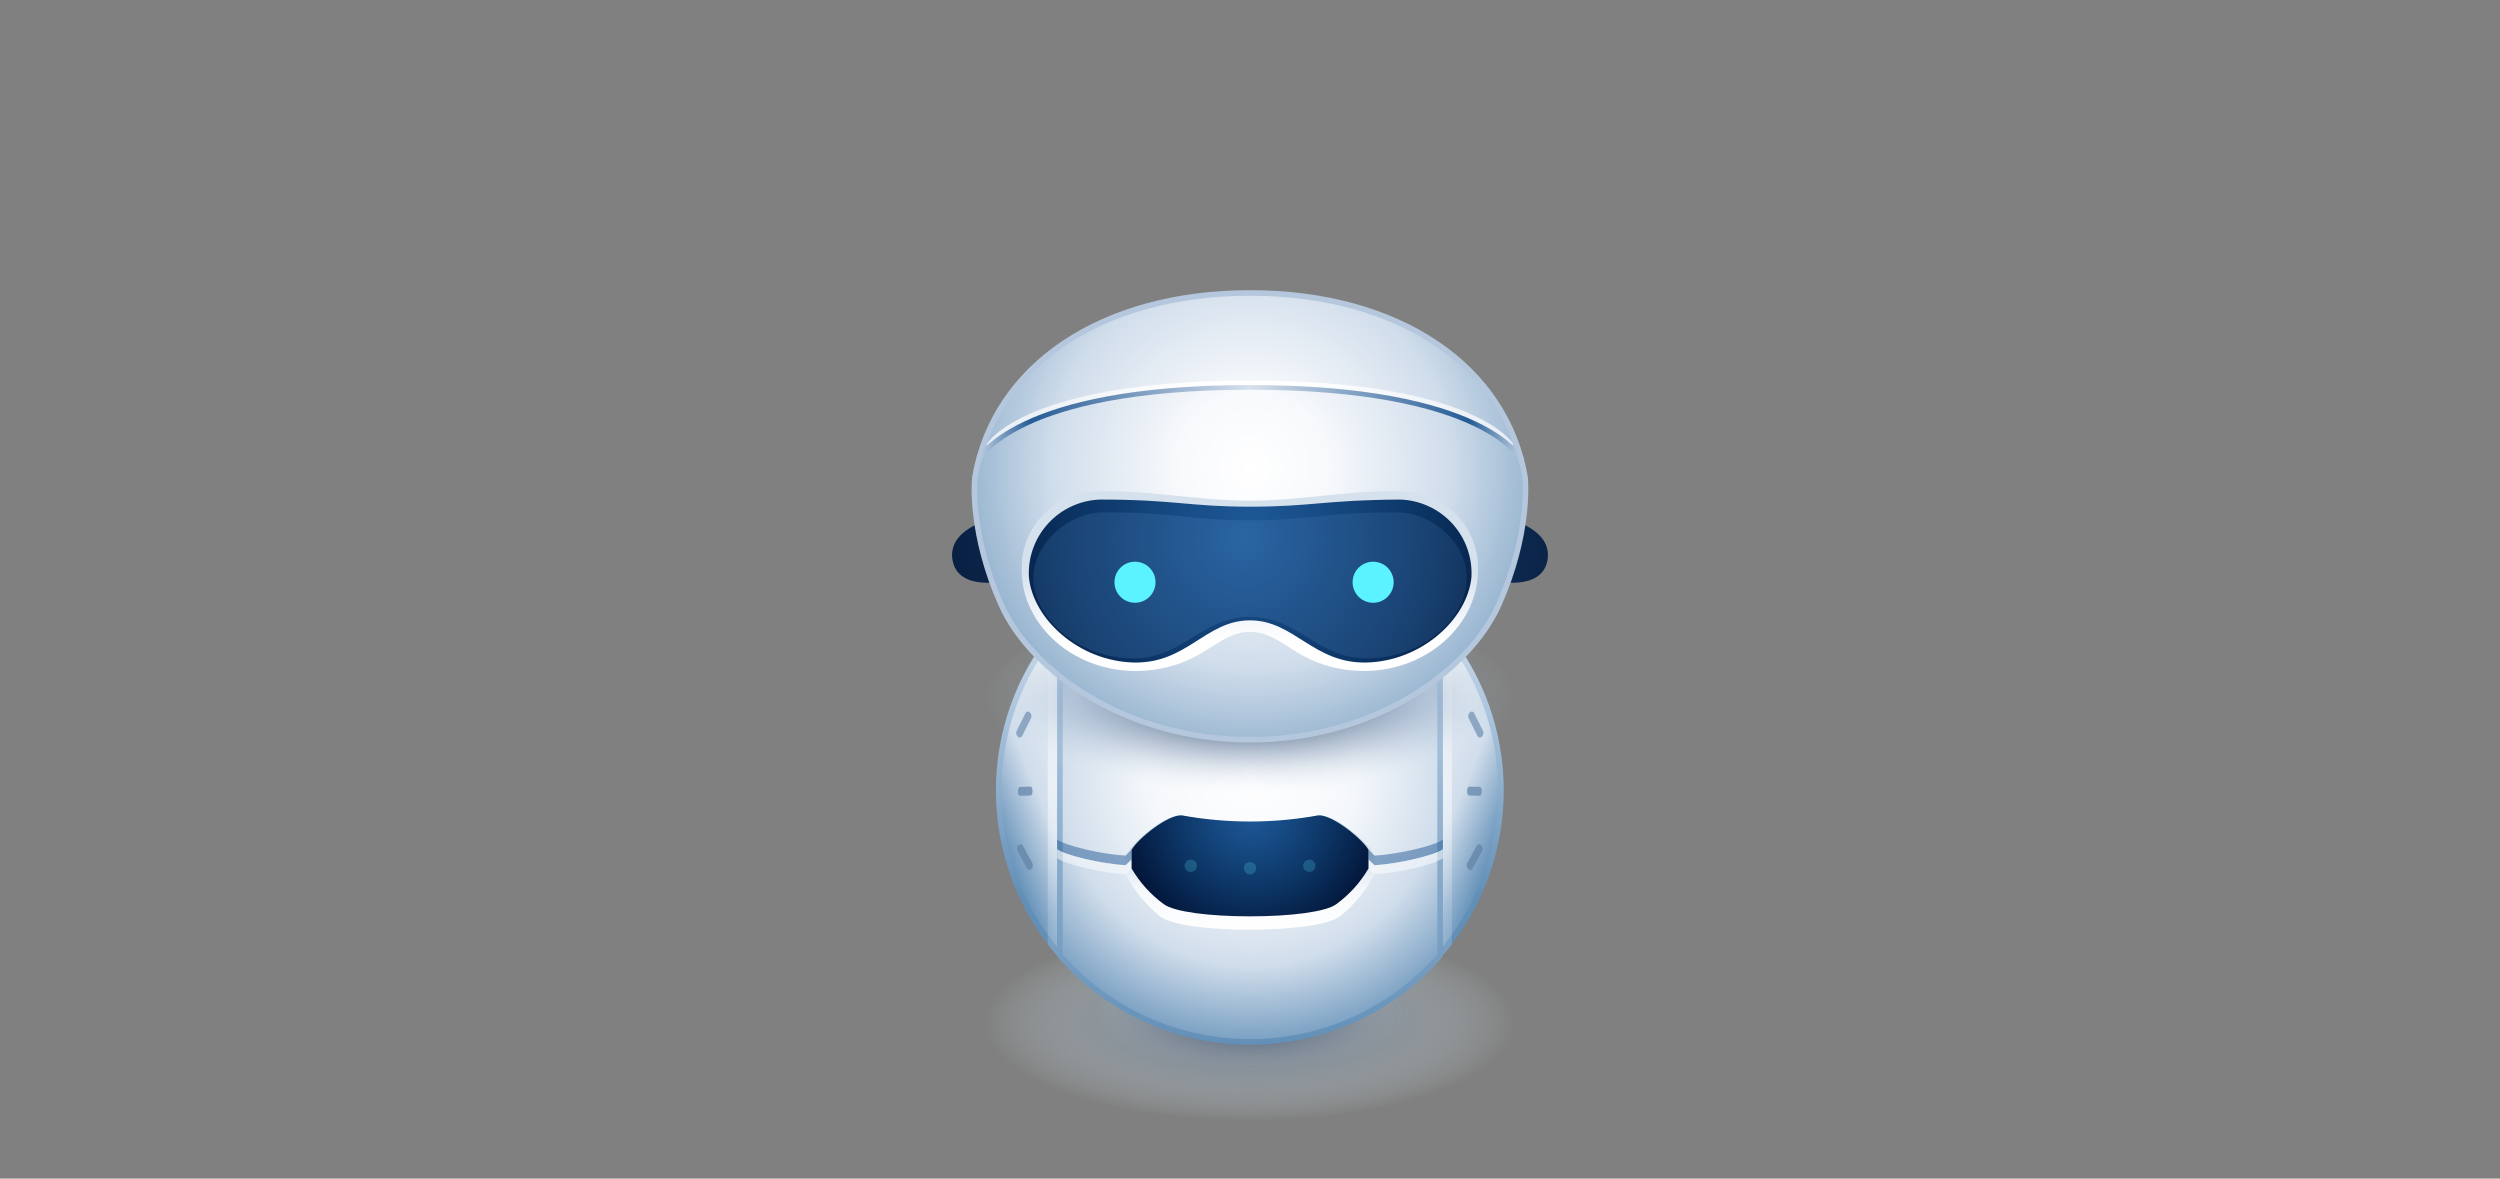 <svg data-v-0bfbaaa4="" id="ekka38acq961" xmlns="http://www.w3.org/2000/svg" xmlns:xlink="http://www.w3.org/1999/xlink" viewBox="0 0 280 132" shape-rendering="geometricPrecision" text-rendering="geometricPrecision" width="280"  height="132" ><rect x="0" y="0" width="280" height="132" fill="#808080" stroke="none"/><defs><clipPath id="ekka38acq962"><rect id="ekka38acq963" width="280" height="106.11" rx="0" ry="0" fill="none" stroke="none" stroke-width="1"></rect></clipPath> <radialGradient id="ekka38acq9615-fill" cx="-29.165" cy="98.615" r="35.6" spreadMethod="pad" gradientUnits="userSpaceOnUse"><stop id="ekka38acq9615-fill-0" offset="0%" stop-color="rgba(83,95,120,0.3)"></stop> <stop id="ekka38acq9615-fill-1" offset="100%" stop-color="rgba(255,255,255,0)"></stop></radialGradient> <radialGradient id="ekka38acq9616-fill" cx="-29.165" cy="98.615" r="35.6" spreadMethod="pad" gradientUnits="userSpaceOnUse"><stop id="ekka38acq9616-fill-0" offset="0%" stop-color="rgba(83,95,120,0.3)"></stop> <stop id="ekka38acq9616-fill-1" offset="100%" stop-color="rgba(255,255,255,0)"></stop></radialGradient> <radialGradient id="ekka38acq9618-fill" cx="51.119" cy="82.351" r="35.6" spreadMethod="pad" gradientUnits="userSpaceOnUse"><stop id="ekka38acq9618-fill-0" offset="0%" stop-color="rgba(83,95,120,0.6)"></stop> <stop id="ekka38acq9618-fill-1" offset="100%" stop-color="rgba(255,255,255,0)"></stop></radialGradient> <radialGradient id="ekka38acq9619-fill" cx="79.436" cy="84.195" r="35.6" spreadMethod="pad" gradientUnits="userSpaceOnUse"><stop id="ekka38acq9619-fill-0" offset="0%" stop-color="rgba(83,95,120,0.6)"></stop> <stop id="ekka38acq9619-fill-1" offset="100%" stop-color="rgba(255,255,255,0)"></stop></radialGradient> <radialGradient id="ekka38acq9622-fill" cx="0" cy="0" r="18.99" spreadMethod="pad" gradientUnits="userSpaceOnUse"><stop id="ekka38acq9622-fill-0" offset="0%" stop-color="rgb(62,76,104)"></stop> <stop id="ekka38acq9622-fill-1" offset="100%" stop-color="rgba(230,250,255,0)"></stop></radialGradient> <radialGradient id="ekka38acq9624-fill" cx="0" cy="0" r="18.99" spreadMethod="pad" gradientUnits="userSpaceOnUse"><stop id="ekka38acq9624-fill-0" offset="0%" stop-color="rgb(62,76,104)"></stop> <stop id="ekka38acq9624-fill-1" offset="100%" stop-color="rgba(230,250,255,0)"></stop></radialGradient> <radialGradient id="ekka38acq9626-fill" cx="0" cy="0" r="18.99" spreadMethod="pad" gradientUnits="userSpaceOnUse"><stop id="ekka38acq9626-fill-0" offset="0%" stop-color="rgb(62,76,104)"></stop> <stop id="ekka38acq9626-fill-1" offset="100%" stop-color="rgba(230,250,255,0)"></stop></radialGradient> <linearGradient id="ekka38acq9630-fill" x1="128.02" y1="90.1" x2="111.03" y2="97.14" spreadMethod="pad" gradientUnits="userSpaceOnUse"><stop id="ekka38acq9630-fill-0" offset="0%" stop-color="rgb(255,255,255)"></stop> <stop id="ekka38acq9630-fill-1" offset="67%" stop-color="rgb(208,221,235)"></stop> <stop id="ekka38acq9630-fill-2" offset="100%" stop-color="rgb(99,144,184)"></stop></linearGradient> <linearGradient id="ekka38acq9630-stroke" x1="116.99" y1="112.06" x2="116.99" y2="75.02" spreadMethod="pad" gradientUnits="userSpaceOnUse"><stop id="ekka38acq9630-stroke-0" offset="18%" stop-color="rgb(98,143,183)"></stop> <stop id="ekka38acq9630-stroke-1" offset="100%" stop-color="rgb(207,222,239)"></stop></linearGradient> <radialGradient id="ekka38acq9631-fill" cx="117.87" cy="93.54" r="13.1" spreadMethod="pad" gradientUnits="userSpaceOnUse"><stop id="ekka38acq9631-fill-0" offset="0%" stop-color="rgb(255,255,255)"></stop> <stop id="ekka38acq9631-fill-1" offset="100%" stop-color="rgba(255,255,255,0.3)"></stop></radialGradient> <linearGradient id="ekka38acq9632-fill" x1="120.42" y1="111.7" x2="120.42" y2="75.37" spreadMethod="pad" gradientUnits="userSpaceOnUse"><stop id="ekka38acq9632-fill-0" offset="0%" stop-color="rgb(154,183,209)"></stop> <stop id="ekka38acq9632-fill-1" offset="29%" stop-color="rgb(208,221,235)"></stop> <stop id="ekka38acq9632-fill-2" offset="87%" stop-color="rgb(255,255,255)"></stop> <stop id="ekka38acq9632-fill-3" offset="100%" stop-color="rgb(223,232,241)"></stop></linearGradient> <linearGradient id="ekka38acq9632-stroke" x1="120.42" y1="112.06" x2="120.42" y2="75.02" spreadMethod="pad" gradientUnits="userSpaceOnUse"><stop id="ekka38acq9632-stroke-0" offset="0%" stop-color="rgb(98,143,183)"></stop> <stop id="ekka38acq9632-stroke-1" offset="67%" stop-color="rgb(203,218,233)"></stop> <stop id="ekka38acq9632-stroke-2" offset="100%" stop-color="rgb(209,222,240)"></stop></linearGradient> <linearGradient id="ekka38acq9644-fill" x1="128.02" y1="90.1" x2="111.03" y2="97.14" spreadMethod="pad" gradientUnits="userSpaceOnUse"><stop id="ekka38acq9644-fill-0" offset="0%" stop-color="rgb(255,255,255)"></stop> <stop id="ekka38acq9644-fill-1" offset="67%" stop-color="rgb(208,221,235)"></stop> <stop id="ekka38acq9644-fill-2" offset="100%" stop-color="rgb(99,144,184)"></stop></linearGradient> <linearGradient id="ekka38acq9644-stroke" x1="116.99" y1="112.06" x2="116.99" y2="75.02" spreadMethod="pad" gradientUnits="userSpaceOnUse"><stop id="ekka38acq9644-stroke-0" offset="18%" stop-color="rgb(98,143,183)"></stop> <stop id="ekka38acq9644-stroke-1" offset="100%" stop-color="rgb(207,222,239)"></stop></linearGradient> <radialGradient id="ekka38acq9645-fill" cx="117.87" cy="93.54" r="13.1" spreadMethod="pad" gradientUnits="userSpaceOnUse"><stop id="ekka38acq9645-fill-0" offset="0%" stop-color="rgb(255,255,255)"></stop> <stop id="ekka38acq9645-fill-1" offset="100%" stop-color="rgba(255,255,255,0.3)"></stop></radialGradient> <linearGradient id="ekka38acq9646-fill" x1="120.42" y1="111.7" x2="120.42" y2="75.37" spreadMethod="pad" gradientUnits="userSpaceOnUse"><stop id="ekka38acq9646-fill-0" offset="0%" stop-color="rgb(154,183,209)"></stop> <stop id="ekka38acq9646-fill-1" offset="29%" stop-color="rgb(208,221,235)"></stop> <stop id="ekka38acq9646-fill-2" offset="87%" stop-color="rgb(255,255,255)"></stop> <stop id="ekka38acq9646-fill-3" offset="100%" stop-color="rgb(223,232,241)"></stop></linearGradient> <linearGradient id="ekka38acq9646-stroke" x1="120.42" y1="112.06" x2="120.42" y2="75.02" spreadMethod="pad" gradientUnits="userSpaceOnUse"><stop id="ekka38acq9646-stroke-0" offset="0%" stop-color="rgb(98,143,183)"></stop> <stop id="ekka38acq9646-stroke-1" offset="67%" stop-color="rgb(203,218,233)"></stop> <stop id="ekka38acq9646-stroke-2" offset="100%" stop-color="rgb(209,222,240)"></stop></linearGradient> <radialGradient id="ekka38acq9656-fill" cx="140.11" cy="91.45" r="32.46" spreadMethod="pad" gradientUnits="userSpaceOnUse"><stop id="ekka38acq9656-fill-0" offset="0%" stop-color="rgb(255,255,255)"></stop> <stop id="ekka38acq9656-fill-1" offset="36%" stop-color="rgb(245,248,251)"></stop> <stop id="ekka38acq9656-fill-2" offset="67%" stop-color="rgb(208,221,235)"></stop> <stop id="ekka38acq9656-fill-3" offset="100%" stop-color="rgb(99,144,184)"></stop></radialGradient> <linearGradient id="ekka38acq9656-stroke" x1="140" y1="122" x2="140" y2="65.08" spreadMethod="pad" gradientUnits="userSpaceOnUse"><stop id="ekka38acq9656-stroke-0" offset="0%" stop-color="rgb(99,144,184)"></stop> <stop id="ekka38acq9656-stroke-1" offset="100%" stop-color="rgb(207,222,239)"></stop></linearGradient> <linearGradient id="ekka38acq9660-fill" x1="140" y1="109.12" x2="140" y2="96.32" spreadMethod="pad" gradientUnits="userSpaceOnUse"><stop id="ekka38acq9660-fill-0" offset="0%" stop-color="rgb(255,255,255)"></stop> <stop id="ekka38acq9660-fill-1" offset="36%" stop-color="rgb(245,248,251)"></stop> <stop id="ekka38acq9660-fill-2" offset="67%" stop-color="rgb(208,221,235)"></stop> <stop id="ekka38acq9660-fill-3" offset="100%" stop-color="rgb(154,183,209)"></stop></linearGradient> <radialGradient id="ekka38acq9665-fill" cx="140.24" cy="96.08" r="18.5" spreadMethod="pad" gradientUnits="userSpaceOnUse"><stop id="ekka38acq9665-fill-0" offset="0%" stop-color="rgb(29,88,150)"></stop> <stop id="ekka38acq9665-fill-1" offset="16%" stop-color="rgb(24,78,137)"></stop> <stop id="ekka38acq9665-fill-2" offset="47%" stop-color="rgb(12,53,101)"></stop> <stop id="ekka38acq9665-fill-3" offset="88%" stop-color="rgb(0,13,45)"></stop> <stop id="ekka38acq9665-fill-4" offset="100%" stop-color="rgb(0,0,27)"></stop></radialGradient> <radialGradient id="ekka38acq9671-fill" cx="0" cy="0" r="18.99" spreadMethod="pad" gradientUnits="userSpaceOnUse"><stop id="ekka38acq9671-fill-0" offset="28%" stop-color="rgb(62,76,104)"></stop> <stop id="ekka38acq9671-fill-1" offset="43%" stop-color="rgba(37,71,112,0.5)"></stop> <stop id="ekka38acq9671-fill-2" offset="69%" stop-color="rgba(76,107,151,0.2)"></stop> <stop id="ekka38acq9671-fill-3" offset="100%" stop-color="rgba(230,250,255,0)"></stop></radialGradient> <radialGradient id="ekka38acq9672-fill" cx="142.39" cy="61.64" r="55.74" spreadMethod="pad" gradientUnits="userSpaceOnUse"><stop id="ekka38acq9672-fill-0" offset="0%" stop-color="rgb(25,66,114)"></stop> <stop id="ekka38acq9672-fill-1" offset="100%" stop-color="rgb(0,13,40)"></stop></radialGradient> <radialGradient id="ekka38acq9673-fill" cx="140.1" cy="54.39" r="33.35" spreadMethod="pad" gradientUnits="userSpaceOnUse"><stop id="ekka38acq9673-fill-0" offset="0%" stop-color="rgb(255,255,255)"></stop> <stop id="ekka38acq9673-fill-1" offset="26%" stop-color="rgb(247,249,252)"></stop> <stop id="ekka38acq9673-fill-2" offset="67%" stop-color="rgb(208,221,235)"></stop> <stop id="ekka38acq9673-fill-3" offset="100%" stop-color="rgb(143,175,204)"></stop></radialGradient> <linearGradient id="ekka38acq9674-stroke" x1="110.52" y1="47.4" x2="169.48" y2="47.4" spreadMethod="pad" gradientUnits="userSpaceOnUse"><stop id="ekka38acq9674-stroke-0" offset="0%" stop-color="rgb(232,238,245)"></stop> <stop id="ekka38acq9674-stroke-1" offset="40%" stop-color="rgb(255,255,255)"></stop> <stop id="ekka38acq9674-stroke-2" offset="60%" stop-color="rgb(255,255,255)"></stop> <stop id="ekka38acq9674-stroke-3" offset="100%" stop-color="rgb(232,238,245)"></stop></linearGradient> <linearGradient id="ekka38acq9675-stroke" x1="170.66" y1="48.57" x2="109.35" y2="48.57" spreadMethod="pad" gradientUnits="userSpaceOnUse"><stop id="ekka38acq9675-stroke-0" offset="1%" stop-color="rgb(180,199,220)"></stop> <stop id="ekka38acq9675-stroke-1" offset="10%" stop-color="rgb(37,91,150)"></stop> <stop id="ekka38acq9675-stroke-2" offset="50%" stop-color="rgb(215,225,236)"></stop> <stop id="ekka38acq9675-stroke-3" offset="90%" stop-color="rgb(37,91,150)"></stop> <stop id="ekka38acq9675-stroke-4" offset="99%" stop-color="rgb(180,199,220)"></stop></linearGradient> <linearGradient id="ekka38acq9677-fill" x1="140.01" y1="75.308" x2="140.01" y2="55.142" spreadMethod="pad" gradientUnits="userSpaceOnUse"><stop id="ekka38acq9677-fill-0" offset="18%" stop-color="rgb(255,255,255)"></stop> <stop id="ekka38acq9677-fill-1" offset="57%" stop-color="rgb(214,225,238)"></stop></linearGradient> <radialGradient id="ekka38acq9678-fill" cx="140" cy="58.7" r="40.76" spreadMethod="pad" gradientUnits="userSpaceOnUse"><stop id="ekka38acq9678-fill-0" offset="0%" stop-color="rgb(29,88,150)"></stop> <stop id="ekka38acq9678-fill-1" offset="16%" stop-color="rgb(24,78,137)"></stop> <stop id="ekka38acq9678-fill-2" offset="47%" stop-color="rgb(12,53,101)"></stop> <stop id="ekka38acq9678-fill-3" offset="88%" stop-color="rgb(0,13,45)"></stop> <stop id="ekka38acq9678-fill-4" offset="100%" stop-color="rgb(0,0,27)"></stop></radialGradient> <radialGradient id="ekka38acq9679-fill" cx="139.279" cy="60.207" r="40.88" spreadMethod="pad" gradientUnits="userSpaceOnUse"><stop id="ekka38acq9679-fill-0" offset="0%" stop-color="rgb(42,101,163)"></stop> <stop id="ekka38acq9679-fill-1" offset="51%" stop-color="rgb(25,66,114)"></stop> <stop id="ekka38acq9679-fill-2" offset="100%" stop-color="rgb(0,13,40)"></stop></radialGradient></defs> <g id="ekka38acq964" clip-path="url(#ekka38acq962)"><g id="ekka38acq965" opacity="0"><polygon id="ekka38acq966" points="60.96,70.61 69.44,75.51 60.96,80.4 60.96,70.61" transform="matrix(1 0 0 1 0.02 37.769)" fill="none" stroke="#9ab1eb" stroke-width="1.249px" stroke-miterlimit="10" opacity="1"></polygon> <circle id="ekka38acq967" r="3.75" transform="matrix(1 0 0 1 82.09 113.274)" fill="none" stroke="#0055c6" stroke-width="1.249px" stroke-miterlimit="10" opacity="1"></circle> <rect id="ekka38acq968" width="8.79" height="8.79" rx="0" ry="0" transform="matrix(1 0 0 1 78.593 108.879)" fill="none" stroke="#0055c6" stroke-width="1.249px" stroke-miterlimit="10" opacity="1"></rect> <path id="ekka38acq969" d="M45.79,88.41L55,97.57M45.84,97.57L55,88.41" transform="matrix(1 0 0 1 0.02 20.284)" fill="none" stroke="#5b78af" stroke-width="1.249px" stroke-miterlimit="10" opacity="1"></path> <polygon id="ekka38acq9610" points="198.8,87.42 195.38,96.6 205.04,94.96 198.8,87.42" transform="matrix(1 0 0 1 0.02 21.264)" fill="none" stroke="#0055c6" stroke-width="1.249px" stroke-miterlimit="10" opacity="1"></polygon> <circle id="ekka38acq9611" r="4.88" transform="matrix(1 0 0 1 229.35 113.274)" fill="none" stroke="#5b78af" stroke-width="1.249px" stroke-miterlimit="10" opacity="1"></circle> <path id="ekka38acq9612" d="M198.41,53.56L200.2,61.24M203.2,56.51L195.51,58.3" transform="matrix(1 0 0 1 5.645 55.874)" fill="none" stroke="#0055c6" stroke-width="1.249px" stroke-miterlimit="10" opacity="1"></path> <polygon id="ekka38acq9613" points="215.53,79 209.37,77.24 209.13,70.83 215.15,68.63 219.11,73.68 215.53,79" transform="matrix(1 0 0 1 0.02 39.459)" fill="none" stroke="#9ab1eb" stroke-width="1.249px" stroke-miterlimit="10" opacity="1"></polygon></g></g> <g id="ekka38acq9614"><ellipse id="ekka38acq9615" rx="49.05" ry="9.02" transform="matrix(1 0 0 1 140 121.81)" fill="url(&quot;#ekka38acq9615-fill&quot;)" stroke="none" stroke-width="1"></ellipse> <ellipse id="ekka38acq9616" rx="49.05" ry="9.02" transform="matrix(1 0 0 1 140 121.81)" fill="url(&quot;#ekka38acq9616-fill&quot;)" stroke="none" stroke-width="1"></ellipse> <g id="ekka38acq9617"><ellipse id="ekka38acq9618" rx="21.68" ry="12.13" transform="matrix(1 0 0 1 109.79 119.75)" opacity="0.8" fill="url(&quot;#ekka38acq9618-fill&quot;)" stroke="none" stroke-width="1"></ellipse> <ellipse id="ekka38acq9619" rx="21.68" ry="12.13" transform="matrix(1 0 0 1 170.21 119.75)" opacity="0.8" fill="url(&quot;#ekka38acq9619-fill&quot;)" stroke="none" stroke-width="1"></ellipse></g></g> <g id="ekka38acq9620" transform="matrix(1 0 0 1 0 -5)"><g id="ekka38acq9621" transform="matrix(1 0 0 1 0.02 5.262)"><circle id="ekka38acq9622" r="18.99" transform="matrix(1.569 0 0 0.581 140 114.274)" fill="url(&quot;#ekka38acq9622-fill&quot;)" stroke="none" stroke-width="1" opacity="1"></circle> <g id="ekka38acq9623"><circle id="ekka38acq9624" r="18.99" transform="matrix(0.924 0 0 0.342 140 113.274)" opacity="0.2" fill="url(&quot;#ekka38acq9624-fill&quot;)" stroke="none" stroke-width="1"></circle></g> <g id="ekka38acq9625" transform="matrix(-1 0 0 1 279.96 0)"><circle id="ekka38acq9626" r="18.99" transform="matrix(0.924 0 0 0.342 140 113.274)" opacity="0.2" fill="url(&quot;#ekka38acq9626-fill&quot;)" stroke="none" stroke-width="1"></circle></g></g> <g id="ekka38acq9627" transform="matrix(-1 0 0 1 279.96 0)"><g id="ekka38acq9628" transform="matrix(1 0 0 1 0 0)"><rect id="ekka38acq9629" width="18.33" height="8.53" rx="0" ry="0" transform="matrix(-1 0 -0 -1 132.47 97.81)" fill="#3e4c68" stroke="none" stroke-width="1"></rect> <path id="ekka38acq9630" d="M118.53,111.73C109.625,101.238,109.625,85.842,118.53,75.35L122.12,75.85L122.12,111.23Z" fill="url(&quot;#ekka38acq9630-fill&quot;)" stroke="url(&quot;#ekka38acq9630-stroke&quot;)" stroke-width="0.623px" stroke-miterlimit="10"></path> <path id="ekka38acq9631" d="M117.35,110.75L117.35,76.33C117.69,75.88,118.03,75.44,118.4,75.02L118.4,112.02C118,111.64,117.69,111.19,117.35,110.75Z" opacity="0.5" fill="url(&quot;#ekka38acq9631-fill&quot;)" stroke="none" stroke-width="1"></path> <polygon id="ekka38acq9632" points="118.71,75.37 122.12,75.85 122.12,111.23 118.71,111.7 118.71,75.37" fill="url(&quot;#ekka38acq9632-fill&quot;)" stroke="url(&quot;#ekka38acq9632-stroke&quot;)" stroke-width="0.623px" stroke-miterlimit="10"></polygon> <g id="ekka38acq9633" transform="matrix(0.75 0 0 1 28.582 0)"><line id="ekka38acq9634" x1="113.82" y1="93.54" x2="116.45" y2="93.54" transform="matrix(0.535 0.734 -0.808 0.589 128.923 -38.607)" opacity="0.903" fill="none" stroke="#6a8aae" stroke-width="1" stroke-linecap="round" stroke-linejoin="round"></line> <line id="ekka38acq9635" x1="113.82" y1="93.54" x2="116.45" y2="93.54" transform="matrix(0.6 -0.013 0.022 1 43.848 1.572)" opacity="0.8" fill="none" stroke="#6a8aae" stroke-width="1" stroke-linecap="round" stroke-linejoin="round"></line> <line id="ekka38acq9636" x1="113.82" y1="93.54" x2="116.45" y2="93.54" transform="matrix(0.495 -0.748 0.834 0.552 -20.22 120.634)" opacity="0.697" fill="none" stroke="#6a8aae" stroke-width="1" stroke-linecap="round" stroke-linejoin="round"></line> <line id="ekka38acq9637" x1="113.82" y1="93.54" x2="116.45" y2="93.54" transform="matrix(0.342 -0.94 0.94 0.342 -13.716 160.304)" opacity="0" fill="none" stroke="#6a8aae" stroke-width="1" stroke-linecap="round" stroke-linejoin="round"></line> <line id="ekka38acq9638" x1="113.82" y1="93.54" x2="116.45" y2="93.54" transform="matrix(0.342 -0.94 0.94 0.342 -13.716 160.304)" opacity="0" fill="none" stroke="#6a8aae" stroke-width="1" stroke-linecap="round" stroke-linejoin="round"></line> <line id="ekka38acq9639" x1="113.82" y1="93.54" x2="116.45" y2="93.54" transform="matrix(0.342 -0.94 0.94 0.342 -13.716 160.304)" opacity="0" fill="none" stroke="#6a8aae" stroke-width="1" stroke-linecap="round" stroke-linejoin="round"></line> <line id="ekka38acq9640" x1="113.82" y1="93.54" x2="116.45" y2="93.54" transform="matrix(0.342 -0.94 0.94 0.342 -13.716 160.304)" opacity="0" fill="none" stroke="#6a8aae" stroke-width="1" stroke-linecap="round" stroke-linejoin="round"></line></g></g></g> <g id="ekka38acq9641"><g id="ekka38acq9642" transform="matrix(1 0 0 1 0 0)"><rect id="ekka38acq9643" width="18.33" height="8.53" rx="0" ry="0" transform="matrix(-1 0 -0 -1 132.47 97.81)" fill="#3e4c68" stroke="none" stroke-width="1"></rect> <path id="ekka38acq9644" d="M118.53,111.73C109.625,101.238,109.625,85.842,118.53,75.35L122.12,75.85L122.12,111.23Z" fill="url(&quot;#ekka38acq9644-fill&quot;)" stroke="url(&quot;#ekka38acq9644-stroke&quot;)" stroke-width="0.623px" stroke-miterlimit="10"></path> <path id="ekka38acq9645" d="M117.35,110.75L117.35,76.33C117.69,75.88,118.03,75.44,118.4,75.02L118.4,112.02C118,111.64,117.69,111.19,117.35,110.75Z" opacity="0.5" fill="url(&quot;#ekka38acq9645-fill&quot;)" stroke="none" stroke-width="1"></path> <polygon id="ekka38acq9646" points="118.71,75.37 122.12,75.85 122.12,111.23 118.71,111.7 118.71,75.37" fill="url(&quot;#ekka38acq9646-fill&quot;)" stroke="url(&quot;#ekka38acq9646-stroke&quot;)" stroke-width="0.623px" stroke-miterlimit="10"></polygon> <g id="ekka38acq9647" transform="matrix(0.75 0 0 1 28.582 0)"><line id="ekka38acq9648" x1="113.82" y1="93.54" x2="116.45" y2="93.54" transform="matrix(0.535 0.734 -0.808 0.589 128.923 -38.607)" opacity="0.903" fill="none" stroke="#6a8aae" stroke-width="1" stroke-linecap="round" stroke-linejoin="round"></line> <line id="ekka38acq9649" x1="113.82" y1="93.54" x2="116.45" y2="93.54" transform="matrix(0.6 -0.013 0.022 1 43.848 1.572)" opacity="0.8" fill="none" stroke="#6a8aae" stroke-width="1" stroke-linecap="round" stroke-linejoin="round"></line> <line id="ekka38acq9650" x1="113.82" y1="93.54" x2="116.45" y2="93.54" transform="matrix(0.495 -0.748 0.834 0.552 -20.22 120.634)" opacity="0.697" fill="none" stroke="#6a8aae" stroke-width="1" stroke-linecap="round" stroke-linejoin="round"></line> <line id="ekka38acq9651" x1="113.82" y1="93.54" x2="116.45" y2="93.54" transform="matrix(0.342 -0.94 0.94 0.342 -13.716 160.304)" opacity="0" fill="none" stroke="#6a8aae" stroke-width="1" stroke-linecap="round" stroke-linejoin="round"></line> <line id="ekka38acq9652" x1="113.82" y1="93.54" x2="116.45" y2="93.54" transform="matrix(0.342 -0.94 0.94 0.342 -13.716 160.304)" opacity="0" fill="none" stroke="#6a8aae" stroke-width="1" stroke-linecap="round" stroke-linejoin="round"></line> <line id="ekka38acq9653" x1="113.82" y1="93.54" x2="116.45" y2="93.54" transform="matrix(0.342 -0.94 0.94 0.342 -13.716 160.304)" opacity="0" fill="none" stroke="#6a8aae" stroke-width="1" stroke-linecap="round" stroke-linejoin="round"></line> <line id="ekka38acq9654" x1="113.82" y1="93.54" x2="116.45" y2="93.54" transform="matrix(0.342 -0.94 0.94 0.342 -13.716 160.304)" opacity="0" fill="none" stroke="#6a8aae" stroke-width="1" stroke-linecap="round" stroke-linejoin="round"></line></g></g></g> <g id="ekka38acq9655" transform="matrix(1 0 0 1 0 0)"><path id="ekka38acq9656" d="M140,121.69C131.833,121.702,124.064,118.166,118.71,112L118.71,75.13C124.055,68.945,131.826,65.391,140,65.391C148.174,65.391,155.945,68.945,161.29,75.13L161.29,112C155.936,118.166,148.167,121.702,140,121.69Z" fill="url(&quot;#ekka38acq9656-fill&quot;)" stroke="url(&quot;#ekka38acq9656-stroke&quot;)" stroke-width="0.623px" stroke-miterlimit="10"></path> <g id="ekka38acq9657"><g id="ekka38acq9658"><g id="ekka38acq9659"><path id="ekka38acq9660" d="M147.67,96.33C142.612,97.357,137.398,97.357,132.34,96.33C130.71,96.14,126.96,99.15,126.07,100.83L126.07,102.92C127.012,104.715,128.304,106.303,129.87,107.59C131.08,108.59,135.22,109.12,140,109.12C144.78,109.12,148.93,108.56,150.14,107.59C151.706,106.303,152.998,104.715,153.94,102.92L153.94,100.83C153.05,99.15,149.3,96.14,147.67,96.33Z" fill="url(&quot;#ekka38acq9660-fill&quot;)" fill-rule="evenodd" stroke="none" stroke-width="1"></path></g> <path id="ekka38acq9661" d="M161.6,100.1C160.72,100.79,156.6,101.75,153.94,101.9L153.27,101.25L153.27,100.17L153.94,100.83C156.63,100.68,160.72,99.72,161.6,99.03Z" opacity="0.5" fill="#255b96" fill-rule="evenodd" stroke="none" stroke-width="1" style="mix-blend-mode: multiply;"></path> <path id="ekka38acq9662" d="M161.6,101.12C160.72,101.81,156.6,102.77,153.94,102.92L153.27,102.27L153.27,101.27L153.94,101.92C156.62,101.77,160.72,100.81,161.6,100.12Z" opacity="0.5" fill="#ffffff" fill-rule="evenodd" stroke="none" stroke-width="1"></path> <path id="ekka38acq9663" d="M118.41,100.1C119.29,100.79,123.41,101.75,126.07,101.9L126.74,101.25L126.74,100.17L126.07,100.83C123.38,100.68,119.29,99.72,118.41,99.03Z" opacity="0.5" fill="#255b96" fill-rule="evenodd" stroke="none" stroke-width="1" style="mix-blend-mode: multiply;"></path> <path id="ekka38acq9664" d="M118.41,101.12C119.29,101.81,123.41,102.77,126.07,102.92L126.74,102.27L126.74,101.27L126.07,101.92C123.39,101.77,119.29,100.81,118.41,100.12Z" opacity="0.5" fill="#ffffff" fill-rule="evenodd" stroke="none" stroke-width="1"></path></g> <path id="ekka38acq9665" d="M147.61,96.33C142.581,97.237,137.429,97.237,132.4,96.33C130.85,96.17,127.4,98.98,126.74,100.18L126.74,102.27C127.653,103.839,128.882,105.201,130.35,106.27C131.51,107.13,135.45,107.63,140,107.63C144.55,107.63,148.5,107.13,149.66,106.27C151.128,105.201,152.357,103.839,153.27,102.27L153.27,100.18C152.61,99,149.16,96.17,147.61,96.33Z" fill="url(&quot;#ekka38acq9665-fill&quot;)" fill-rule="evenodd" stroke="none" stroke-width="1"></path> <g id="ekka38acq9666"><circle id="ekka38acq9667" r="1.38" transform="matrix(0.5 0 0 0.5 146.64 101.97)" opacity="0.2" fill="#5af3ff" stroke="none" stroke-width="1"></circle> <circle id="ekka38acq9668" r="1.38" transform="matrix(0.5 0 0 0.5 133.37 101.97)" opacity="0.2" fill="#5af3ff" stroke="none" stroke-width="1"></circle> <circle id="ekka38acq9669" r="1.38" transform="matrix(0.5 0 0 0.5 140 102.23)" opacity="0.2" fill="#5af3ff" stroke="none" stroke-width="1"></circle></g></g> <g id="ekka38acq9670" transform="matrix(1 0 0 1 0 3)"><circle id="ekka38acq9671" r="18.99" transform="matrix(1.569 0 0 0.581 140 80.089)" fill="url(&quot;#ekka38acq9671-fill&quot;)" stroke="none" stroke-width="1"></circle> <path id="ekka38acq9672" d="M168.89,60.1C168.89,60.1,173.97,61.25,173.31,64.77C172.65,68.29,167.44,67.06,167.44,67.06L112.56,67.06C112.56,67.06,107.35,68.29,106.69,64.77C106.03,61.25,111.11,60.1,111.11,60.1Z" fill="url(&quot;#ekka38acq9672-fill&quot;)" stroke="none" stroke-width="1"></path> <path id="ekka38acq9673" d="M140,84.85C126.11,84.85,115.45,77.21,112.11,69.67C108.68,61.92,109.11,56.08,109.19,55.44C111.34,42.91,123.43,34.81,140,34.81C156.57,34.81,168.66,42.91,170.81,55.45C170.87,56.08,171.32,61.92,167.89,69.67C164.55,77.21,153.89,84.85,140,84.85Z" fill="url(&quot;#ekka38acq9673-fill&quot;)" stroke="#b4c7dc" stroke-width="0.623px" stroke-miterlimit="10"></path> <path id="ekka38acq9674" d="M169.17,51.52C169.17,51.52,165.07,43.28,140,43.28C114.93,43.28,110.83,51.52,110.83,51.52" transform="matrix(1 0 0 0.84 0 8.536)" fill="none" stroke="url(&quot;#ekka38acq9674-stroke&quot;)" stroke-width="0.623px" stroke-linecap="round" stroke-linejoin="round"></path> <path id="ekka38acq9675" d="M170.37,53.46C170.37,53.46,166.37,43.88,140,43.88C113.63,43.88,109.63,53.46,109.63,53.46" transform="matrix(1 0 0 0.84 0 8.531)" fill="none" stroke="url(&quot;#ekka38acq9675-stroke&quot;)" stroke-width="0.623px" stroke-miterlimit="10"></path> <g id="ekka38acq9676" transform="matrix(1 0 0 1 0 2)"><path id="ekka38acq9677" d="M140,70.77C136.38,70.77,135,74.37,128.8,75.06C120.95,75.92,114.43,70.37,114.43,63.86C114.291,59.254,117.831,55.369,122.43,55.08C127.78,54.73,133.99,56.08,139.95,56.08C145.91,56.08,152.13,54.72,157.48,55.08C162.098,55.343,165.668,59.236,165.53,63.86C165.53,70.37,159.01,75.92,151.16,75.06C145,74.37,143.63,70.77,140,70.77Z" fill="url(&quot;#ekka38acq9677-fill&quot;)" stroke="none" stroke-width="1"></path> <path id="ekka38acq9678" d="M140,56.75C133.15,56.75,131.62,55.95,123.24,55.95C121.011,56.017,118.903,56.982,117.397,58.626C115.89,60.27,115.112,62.454,115.24,64.68C115.73,69.39,120.86,74.02,126.9,74.2C132.94,74.38,135,69.48,140,69.48C145,69.48,147.1,74.38,153.14,74.2C159.18,74.02,164.31,69.39,164.8,64.68C164.928,62.454,164.15,60.27,162.643,58.626C161.137,56.982,159.029,56.017,156.8,55.95C148.39,56,146.86,56.75,140,56.75Z" fill="url(&quot;#ekka38acq9678-fill&quot;)" stroke="none" stroke-width="1"></path> <path id="ekka38acq9679" d="M140,58.28C133.33,58.28,131.85,57.38,123.69,57.38C119.38,57.38,115.33,61.3,115.77,65.38C116.21,69.46,120.77,73.58,126.63,73.74C132.49,73.9,134.44,69.09,140,69.09C145.56,69.09,147.5,73.9,153.38,73.74C159.26,73.58,163.78,69.6,164.24,65.38C164.7,61.16,160.63,57.38,156.32,57.38C148.16,57.38,146.68,58.28,140,58.28Z" fill="url(&quot;#ekka38acq9679-fill&quot;)" stroke="none" stroke-width="1"></path> <g id="ekka38acq9680" transform="matrix(1 0 0 1 0 0)"><path id="ekka38acq9681" d="M -2.3 0 C -2.3 -1.27 -1.27 -2.3 0 -2.3 C 1.27 -2.3 2.3 -1.27 2.3 0 C 2.3 1.27 1.27 2.3 0 2.3 C -1.27 2.3 -2.3 1.27 -2.3 0 Z" transform="matrix(1 0 0 1 153.79 65.211)" fill="#5af3ff" stroke="none" stroke-width="1" opacity="1"></path> <path id="ekka38acq9682" d="M -2.3 0 C -2.3 -1.27 -1.27 -2.3 0 -2.3 C 1.27 -2.3 2.3 -1.27 2.3 0 C 2.3 1.27 1.27 2.3 0 2.3 C -1.27 2.3 -2.3 1.27 -2.3 0 Z" transform="matrix(1 0 0 1 127.12 65.211)" fill="#5af3ff" stroke="none" stroke-width="1" opacity="1"></path></g></g></g></g></g></svg>